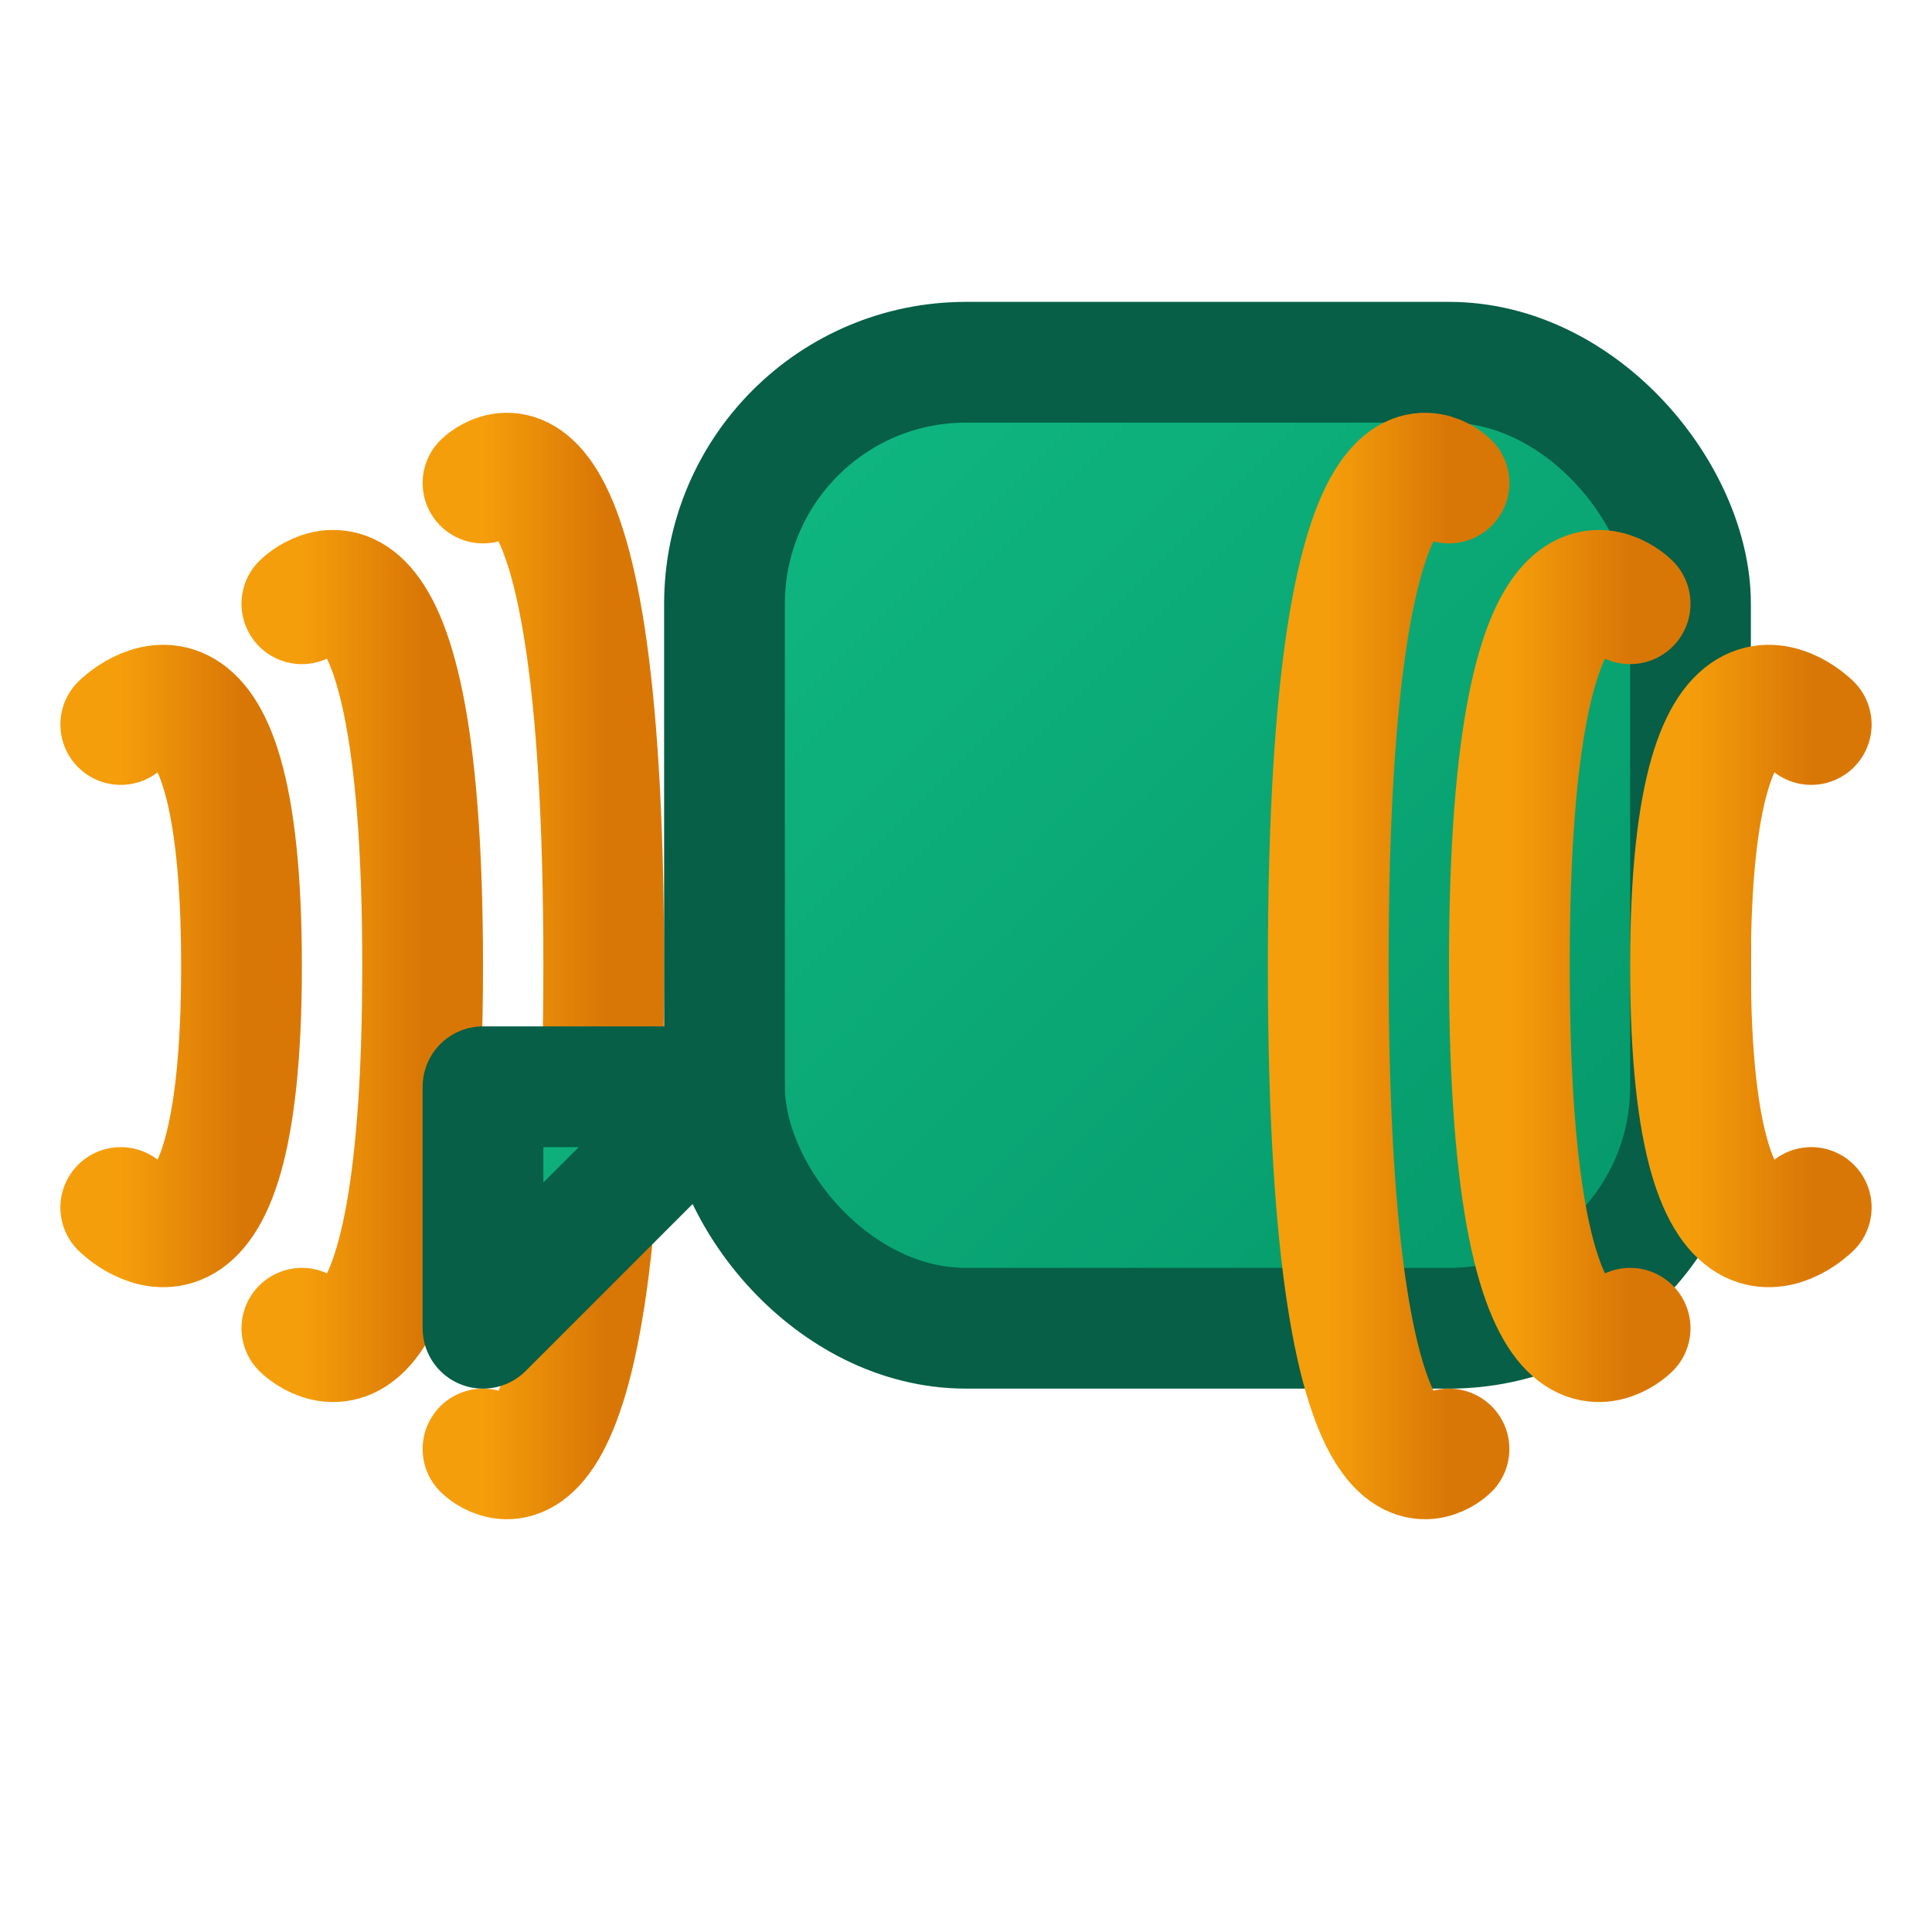 <svg width="32" height="32" viewBox="0 0 32 32" fill="none" xmlns="http://www.w3.org/2000/svg">
  <!-- Speech bubble with sound waves -->
  <defs>
    <linearGradient id="bubbleGradient" x1="0%" y1="0%" x2="100%" y2="100%">
      <stop offset="0%" style="stop-color:#10B981;stop-opacity:1" />
      <stop offset="100%" style="stop-color:#059669;stop-opacity:1" />
    </linearGradient>
    <linearGradient id="waveGradient" x1="0%" y1="0%" x2="100%" y2="0%">
      <stop offset="0%" style="stop-color:#F59E0B;stop-opacity:1" />
      <stop offset="100%" style="stop-color:#D97706;stop-opacity:1" />
    </linearGradient>
  </defs>

  <!-- Left sound waves -->
  <path d="M2 12C2 12 4 10 4 16C4 22 2 20 2 20" stroke="url(#waveGradient)" stroke-width="2" stroke-linecap="round" fill="none"/>
  <path d="M5 10C5 10 7 8 7 16C7 24 5 22 5 22" stroke="url(#waveGradient)" stroke-width="2" stroke-linecap="round" fill="none"/>
  <path d="M8 8C8 8 10 6 10 16C10 26 8 24 8 24" stroke="url(#waveGradient)" stroke-width="2" stroke-linecap="round" fill="none"/>

  <!-- Speech bubble -->
  <rect x="12" y="6" width="16" height="16" rx="4" fill="url(#bubbleGradient)" stroke="#065F46" stroke-width="2"/>
  <path d="M12 18L8 22L8 18H12Z" fill="url(#bubbleGradient)" stroke="#065F46" stroke-width="2" stroke-linejoin="round"/>

  <!-- Right sound waves -->
  <path d="M30 12C30 12 28 10 28 16C28 22 30 20 30 20" stroke="url(#waveGradient)" stroke-width="2" stroke-linecap="round" fill="none"/>
  <path d="M27 10C27 10 25 8 25 16C25 24 27 22 27 22" stroke="url(#waveGradient)" stroke-width="2" stroke-linecap="round" fill="none"/>
  <path d="M24 8C24 8 22 6 22 16C22 26 24 24 24 24" stroke="url(#waveGradient)" stroke-width="2" stroke-linecap="round" fill="none"/>
</svg>
